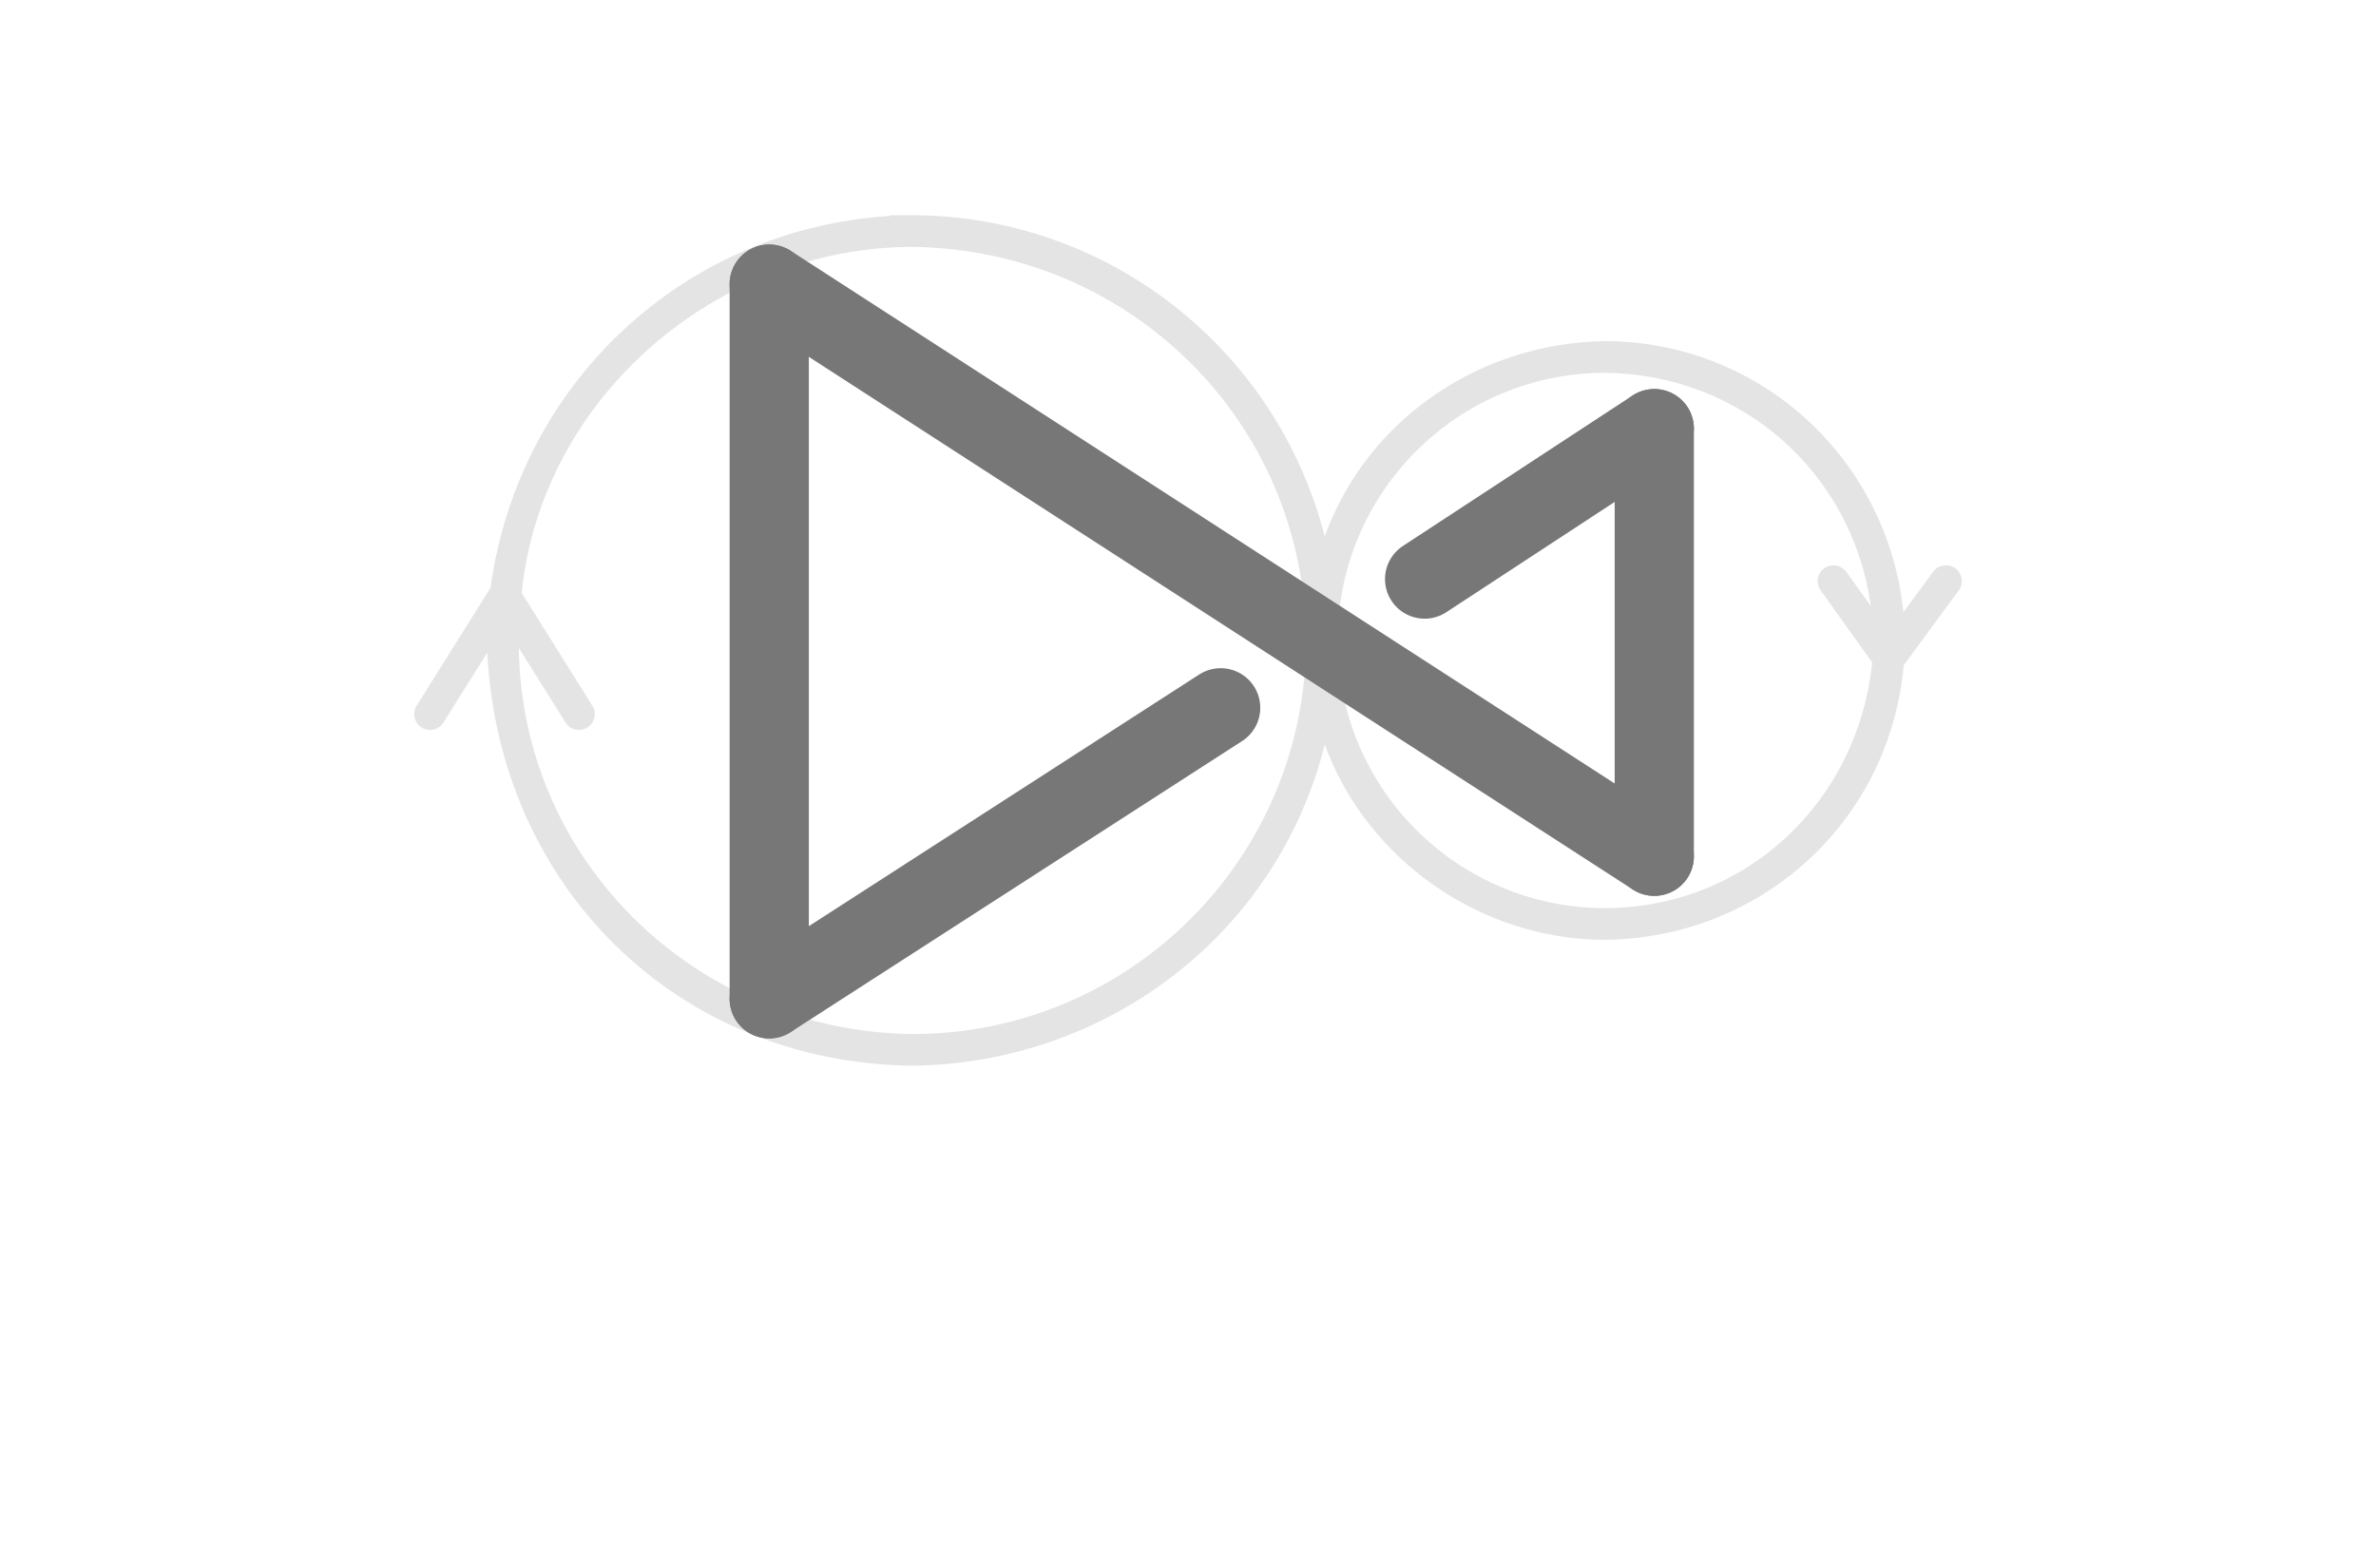 <?xml version="1.0" encoding="UTF-8"?>
<!DOCTYPE svg PUBLIC "-//W3C//DTD SVG 1.1//EN" "http://www.w3.org/Graphics/SVG/1.1/DTD/svg11.dtd">
<svg version="1.1" xmlns="http://www.w3.org/2000/svg" xmlns:xlink="http://www.w3.org/1999/xlink" x="0" y="0" width="1200" height="792" viewBox="0, 0, 1200, 792">
  <g id="Layer_1">
    <g>
      <path d="M388.5,143.5 L835.5,432.5" fill-opacity="0" stroke="#777777" stroke-width="40" stroke-linecap="round" stroke-linejoin="bevel"/>
      <path d="M388.5,143.5 L388.5,504.5" fill-opacity="0" stroke="#777777" stroke-width="40" stroke-linecap="round" stroke-linejoin="bevel"/>
      <path d="M835.5,432.5 L835.5,216.5" fill-opacity="0" stroke="#777777" stroke-width="40" stroke-linecap="round" stroke-linejoin="bevel"/>
      <path d="M388.5,504.5 L616.5,357.5" fill-opacity="0" stroke="#777777" stroke-width="40" stroke-linecap="round" stroke-linejoin="bevel"/>
      <path d="M835.5,216.5 L719.5,292.5" fill-opacity="0" stroke="#777777" stroke-width="40" stroke-linecap="round" stroke-linejoin="bevel"/>
    </g>
  </g>
  <g id="Layer_2">
    <path d="M449.543,108.7 L460.8,108.7 C559.188,108.989 644.565,175.732 669.048,270.9 C690.685,211.227 748.021,173.095 810.8,172.3 C888.946,172.562 953.426,231.737 961.295,309.26 L976.353,288.763 C978.503,286.122 979.887,285.843 983.123,285.506 C984.825,285.6 986.159,286.144 987.537,287.053 C991.098,289.669 991.863,294.676 989.247,298.237 L961.466,336.05 C954.334,414.933 889.724,473.702 810.8,474.7 C748.45,474.779 690.518,434.745 669.048,376.1 C645.008,472.077 558.895,537.059 460.8,538.3 C341.811,536.833 252.083,447.774 246.101,329.647 L223.979,364.948 C221.633,368.692 216.696,369.825 212.952,367.479 C209.208,365.133 208.075,360.196 210.421,356.452 L247.722,296.93 C262.018,193.364 345.256,115.637 449.666,109.053 L449.543,108.7 z M460.819,124.7 L460.8,124.7 C362.55,124.835 273.533,200.309 263.467,299.465 L299.179,356.452 C301.525,360.196 300.392,365.133 296.648,367.479 C292.905,369.825 287.968,368.692 285.621,364.948 L262.049,327.333 C263.565,436.47 352.979,520.935 460.8,522.3 C570.594,522.3 659.6,433.294 659.6,323.5 C659.169,213.057 570.568,126.09 460.819,124.7 z M810.8,188.3 L810.8,188.3 C736.131,188.3 675.6,248.831 675.6,323.5 C675.6,398.169 736.131,458.7 810.8,458.7 C882.036,458.408 938.415,404.745 945.534,334.611 L919.49,298.15 C916.922,294.555 917.755,289.558 921.35,286.99 C922.765,285.918 924.06,285.802 925.784,285.502 L925.784,285.502 C928.595,285.569 930.778,286.667 932.51,288.85 L944.901,306.198 C935.411,238.319 879.247,189.166 810.8,188.3 z" fill="#777777" fill-opacity="0.203"/>
  </g>
</svg>

